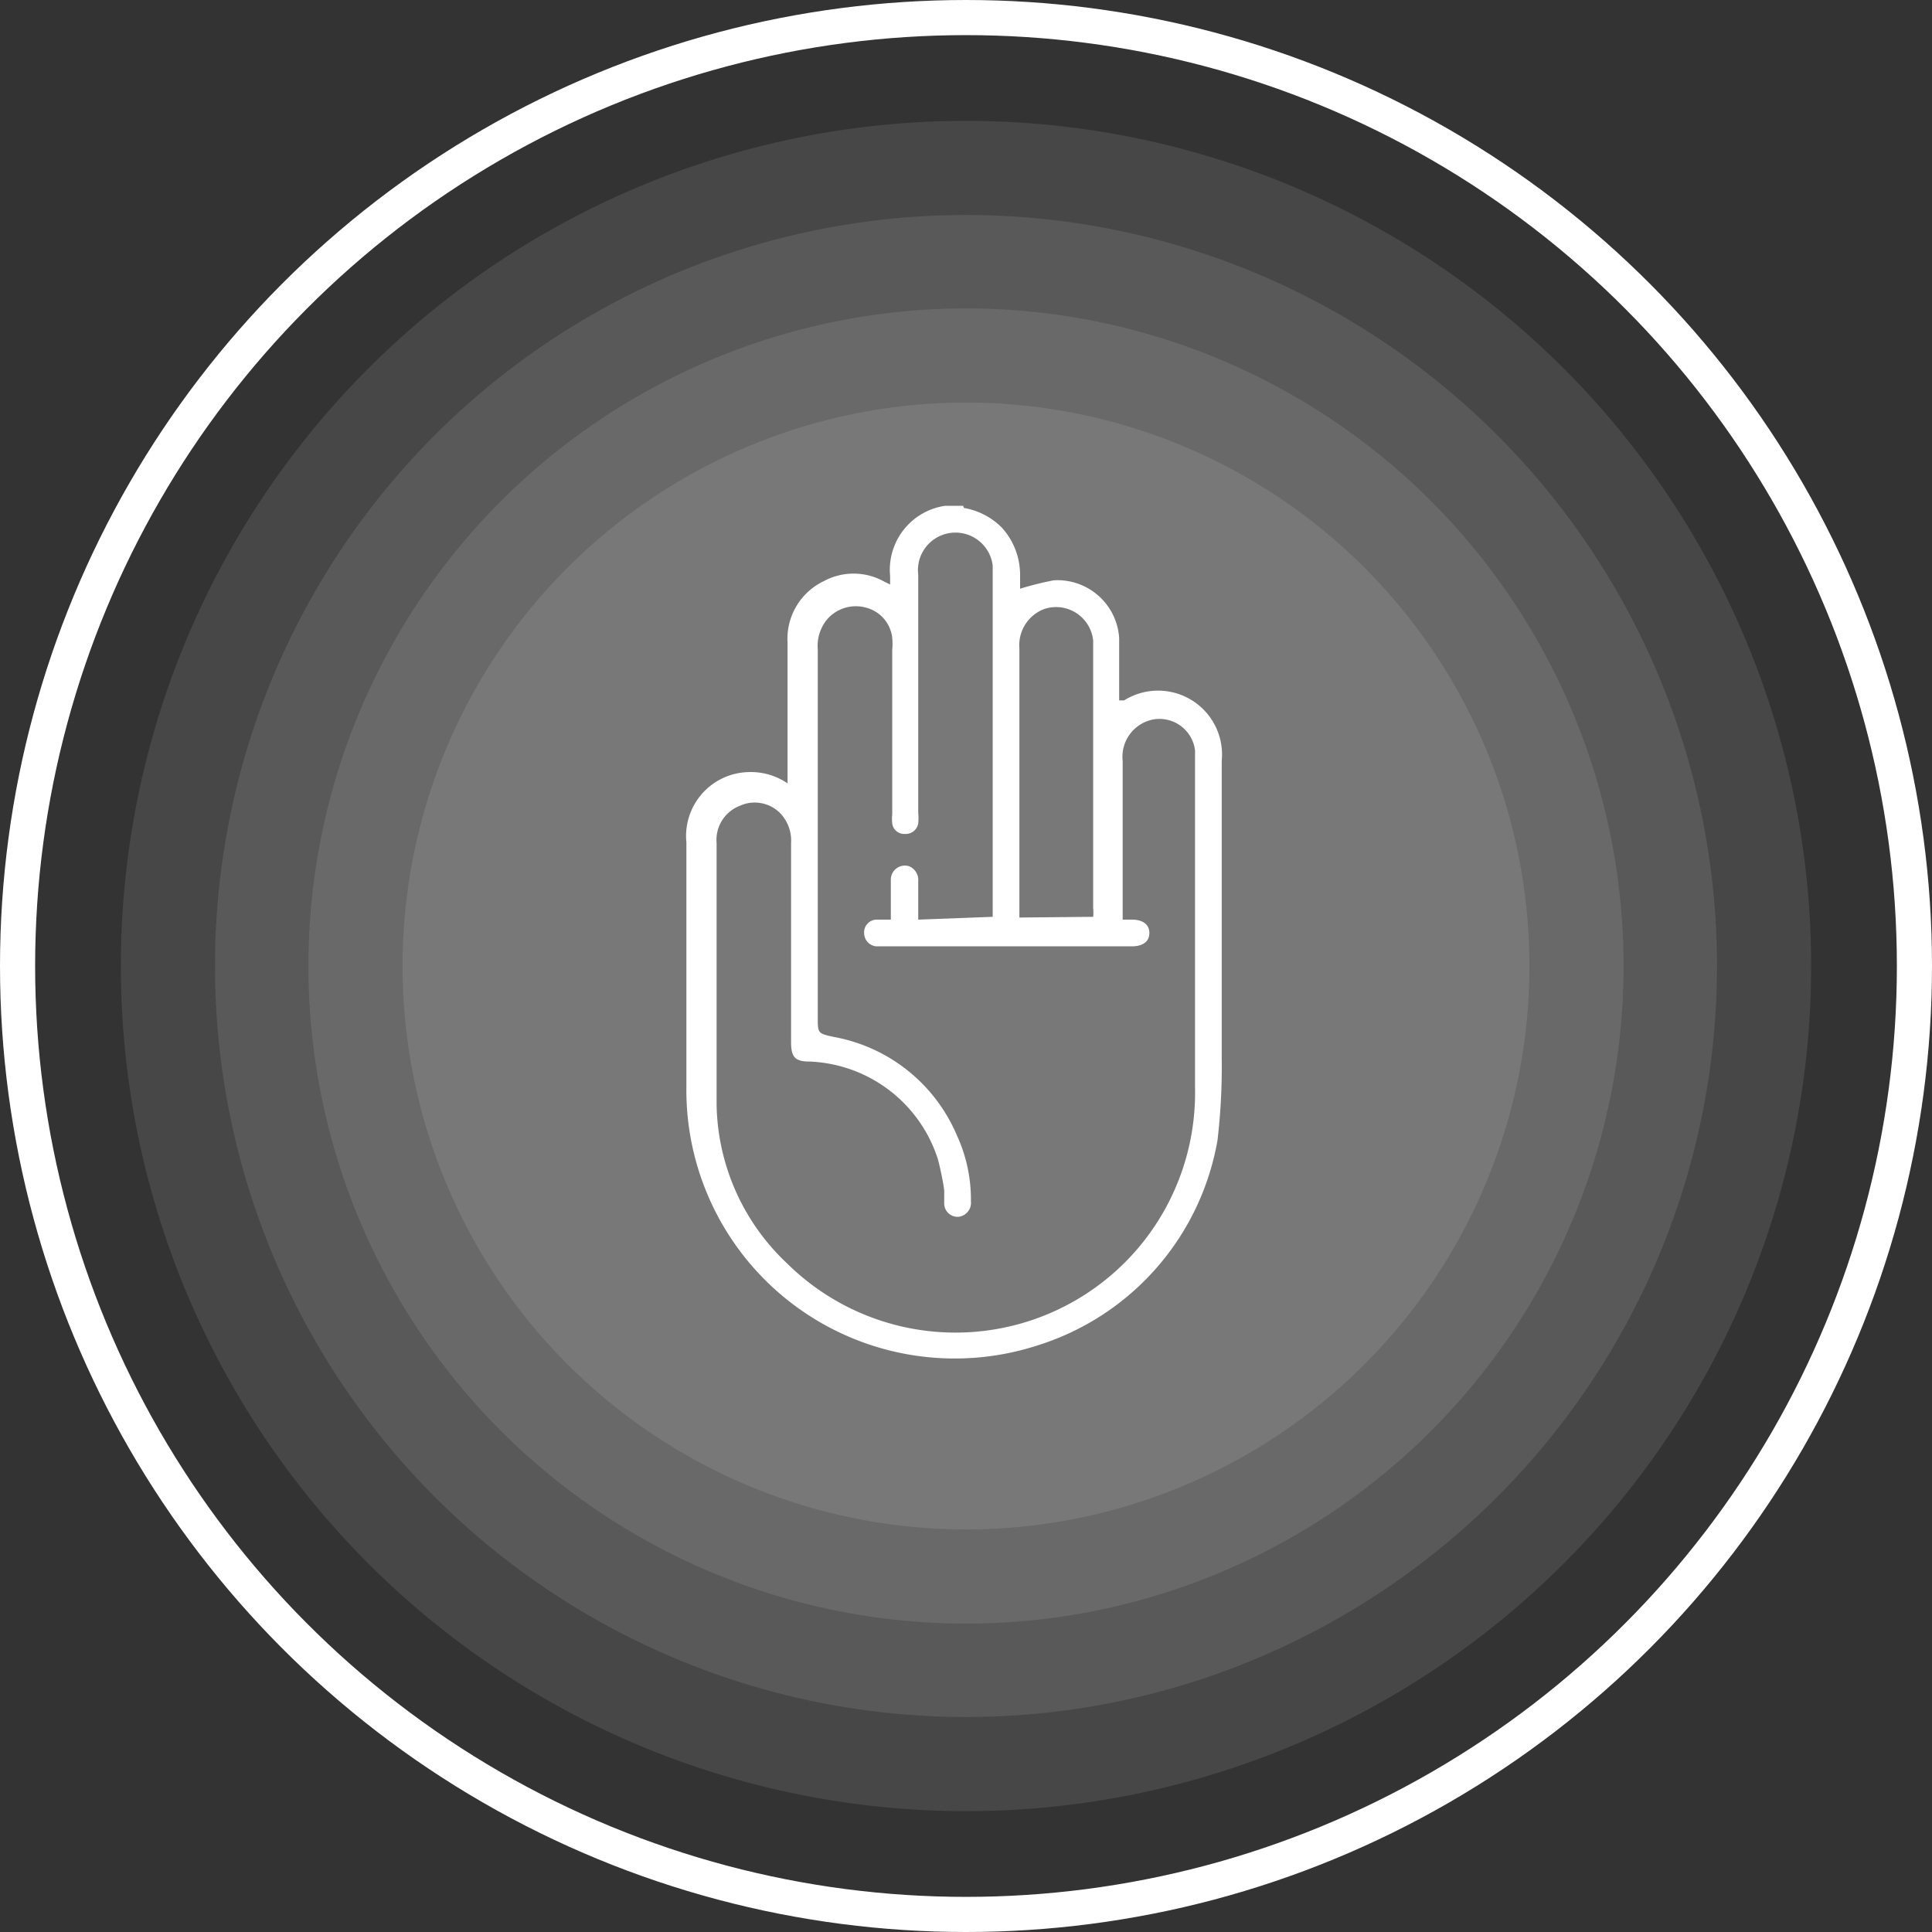 <svg xmlns="http://www.w3.org/2000/svg" viewBox="0 0 27.5 27.5"><rect x="0" y="0" width="27.5" height="27.5" fill="#333333" stroke="none"/><defs><style>.b964bca8-6a92-49bf-a1ae-18c5526bd48c{fill:none;stroke:#fff;stroke-miterlimit:10;stroke-width:0.5px;}.e177173e-a422-42e9-b28f-5161cbe95ddf,.eb2f899f-f62b-402e-b6dc-b15aea0c37d2{fill:#fff;}.e177173e-a422-42e9-b28f-5161cbe95ddf{opacity:0.1;}</style></defs><title>adjust</title><g id="bb5aa340-7604-4103-bd0f-f96e6f14f039" data-name="Слой 2"><g id="fb93c0b7-4408-4e4b-b907-6ca61d32b417" data-name="Layer 1"><circle class="b964bca8-6a92-49bf-a1ae-18c5526bd48c" cx="13.75" cy="13.75" r="13.5"/><circle class="e177173e-a422-42e9-b28f-5161cbe95ddf" cx="13.75" cy="13.75" r="12.03"/><circle class="e177173e-a422-42e9-b28f-5161cbe95ddf" cx="13.75" cy="13.75" r="10.69"/><circle class="e177173e-a422-42e9-b28f-5161cbe95ddf" cx="13.75" cy="13.75" r="9.36"/><circle class="e177173e-a422-42e9-b28f-5161cbe95ddf" cx="13.75" cy="13.75" r="8.02"/><path class="eb2f899f-f62b-402e-b6dc-b15aea0c37d2" d="M13.72,7.23a1,1,0,0,1,.54.28,1,1,0,0,1,.26.68v.19A4.37,4.37,0,0,1,15,8.26a.88.88,0,0,1,.93.82c0,.3,0,.59,0,.89H16a.91.91,0,0,1,1.39.86c0,1.41,0,2.82,0,4.24a9,9,0,0,1-.06,1.16,3.73,3.73,0,0,1-2.56,2.92,3.82,3.82,0,0,1-5-3.67c0-1.17,0-2.33,0-3.49a.91.91,0,0,1,.88-1,.93.93,0,0,1,.56.16v-2a.91.91,0,0,1,.52-.88.89.89,0,0,1,.84,0l.1.05V8.2a.92.92,0,0,1,.78-1h.26Zm.41,5.82v-5a.53.53,0,0,0-1.06.13c0,1.13,0,2.26,0,3.39a.75.75,0,0,1,0,.15.18.18,0,0,1-.19.15.17.17,0,0,1-.18-.15.57.57,0,0,1,0-.13V9.25a.91.91,0,0,0,0-.17.5.5,0,0,0-.37-.43.54.54,0,0,0-.56.17.59.59,0,0,0-.13.42v5.24c0,.23,0,.23.23.28a2.36,2.36,0,0,1,1.75,1.4,2.18,2.18,0,0,1,.2.94.2.2,0,0,1-.18.22.19.19,0,0,1-.2-.19c0-.06,0-.11,0-.17s-.05-.31-.09-.46a2,2,0,0,0-1.83-1.39c-.21,0-.26-.07-.26-.28V12a.56.56,0,0,0-.17-.44.51.51,0,0,0-.56-.09.52.52,0,0,0-.33.53c0,1.24,0,2.48,0,3.72a3.17,3.17,0,0,0,1,2.26,3.41,3.41,0,0,0,5.07-.3,3.42,3.42,0,0,0,.74-2.2c0-1.53,0-3.06,0-4.6v-.2a.51.51,0,0,0-.59-.44.54.54,0,0,0-.44.59c0,.71,0,1.42,0,2.14v.12h.13c.16,0,.25.07.25.19s-.09.19-.25.19H12.47a.19.19,0,0,1-.17-.19.18.18,0,0,1,.18-.19h.2v-.57a.2.2,0,0,1,.26-.19.21.21,0,0,1,.13.21c0,.18,0,.36,0,.55Zm1.43,0a.53.53,0,0,0,0-.12V9.12a.53.53,0,0,0-.7-.45.55.55,0,0,0-.35.56v3.83Z"/></g></g></svg>